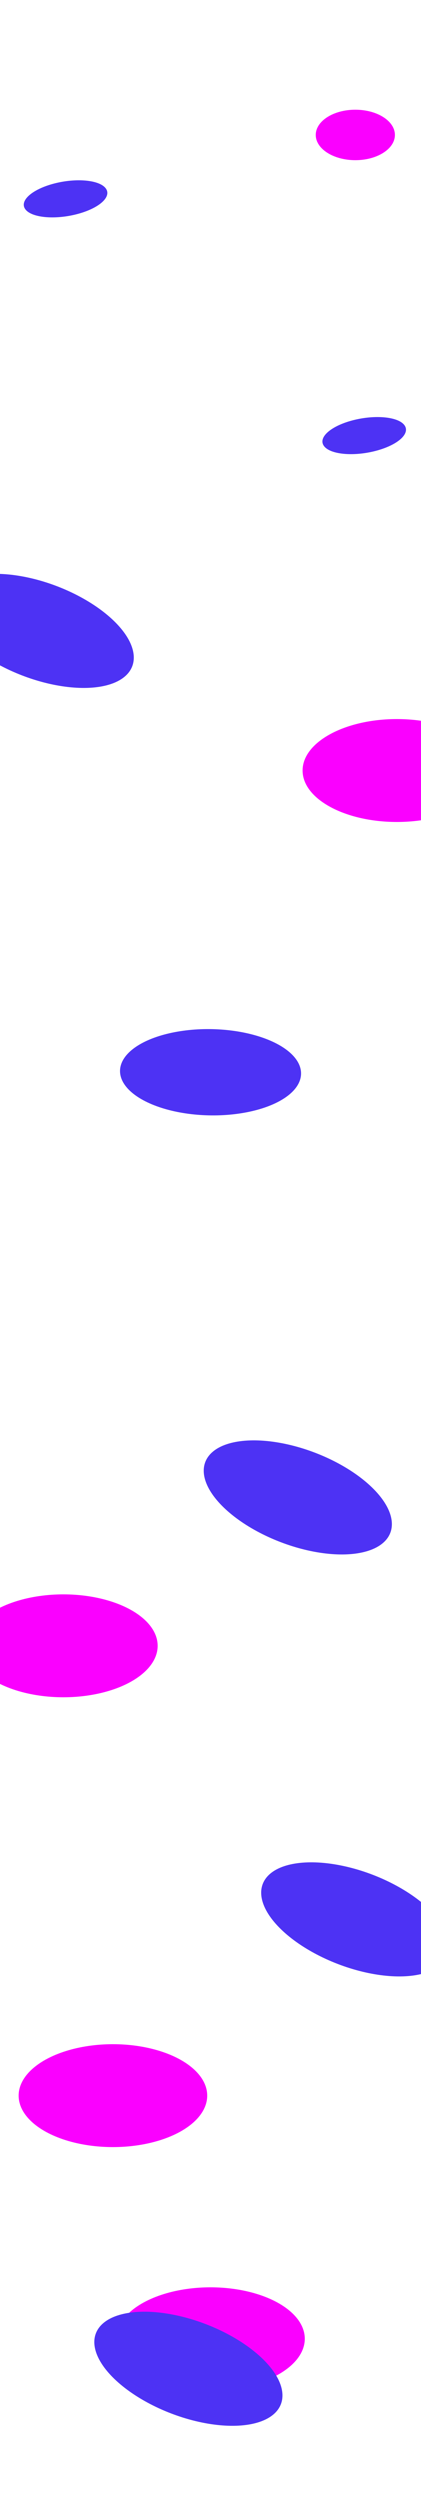 <svg width="1920" height="11393" viewBox="0 0 1920 11393" fill="none" xmlns="http://www.w3.org/2000/svg">
<g filter="url(#filter0_f_130_203)">
<ellipse cx="1620.5" cy="615" rx="180.5" ry="115" fill="#FA00FF"/>
</g>
<g filter="url(#filter1_f_130_203)">
<ellipse cx="190.99" cy="83.594" rx="190.99" ry="83.594" transform="matrix(0.973 -0.23 0.504 0.864 1433 1956.87)" fill="#4D32F4"/>
</g>
<g filter="url(#filter2_f_130_203)">
<path d="M2240 3511.5C2240 3641.01 2047.48 3746 1810 3746C1572.52 3746 1380 3641.01 1380 3511.5C1380 3381.99 1572.52 3277 1810 3277C2047.48 3277 2240 3381.99 2240 3511.5Z" fill="#FA00FF"/>
</g>
<g filter="url(#filter3_f_130_203)">
<ellipse cx="960" cy="10658.5" rx="430" ry="234.5" fill="#FA00FF"/>
</g>
<g filter="url(#filter4_f_130_203)">
<ellipse cx="515" cy="9550.5" rx="430" ry="234.5" fill="#FA00FF"/>
</g>
<g filter="url(#filter5_f_130_203)">
<ellipse cx="341.505" cy="367.304" rx="341.505" ry="367.304" transform="matrix(0.991 -0.133 0.718 0.697 -421 2664.6)" fill="#4D32F4"/>
</g>
<g filter="url(#filter6_f_130_203)">
<ellipse cx="341.505" cy="367.304" rx="341.505" ry="367.304" transform="matrix(0.991 -0.133 0.718 0.697 257 10584.6)" fill="#4D32F4"/>
</g>
<g filter="url(#filter7_f_130_203)">
<ellipse cx="298.264" cy="346.71" rx="298.264" ry="346.71" transform="matrix(0.863 -0.504 0.931 0.366 380 4910)" fill="#4D32F4"/>
</g>
<g filter="url(#filter8_f_130_203)">
<ellipse cx="289" cy="7500.5" rx="430" ry="234.5" fill="#FA00FF"/>
</g>
<g filter="url(#filter9_f_130_203)">
<ellipse cx="341.505" cy="367.304" rx="341.505" ry="367.304" transform="matrix(0.991 -0.133 0.718 0.697 1018 8536.6)" fill="#4D32F4"/>
</g>
<g filter="url(#filter10_f_130_203)">
<ellipse cx="341.505" cy="367.304" rx="341.505" ry="367.304" transform="matrix(0.991 -0.133 0.718 0.697 756 6613.6)" fill="#4D32F4"/>
</g>
<g filter="url(#filter11_f_130_203)">
<ellipse cx="190.99" cy="83.594" rx="190.99" ry="83.594" transform="matrix(0.973 -0.23 0.504 0.864 71 877.873)" fill="#4D32F4"/>
</g>
<defs>
<filter id="filter0_f_130_203" x="940" y="0" width="1361" height="1230" filterUnits="userSpaceOnUse" color-interpolation-filters="sRGB">
<feFlood flood-opacity="0" result="BackgroundImageFix"/>
<feBlend mode="normal" in="SourceGraphic" in2="BackgroundImageFix" result="shape"/>
<feGaussianBlur stdDeviation="250" result="effect1_foregroundBlur_130_203"/>
</filter>
<filter id="filter1_f_130_203" x="1202.36" y="1632.61" width="917.241" height="705.078" filterUnits="userSpaceOnUse" color-interpolation-filters="sRGB">
<feFlood flood-opacity="0" result="BackgroundImageFix"/>
<feBlend mode="normal" in="SourceGraphic" in2="BackgroundImageFix" result="shape"/>
<feGaussianBlur stdDeviation="134" result="effect1_foregroundBlur_130_203"/>
</filter>
<filter id="filter2_f_130_203" x="880" y="2777" width="1860" height="1469" filterUnits="userSpaceOnUse" color-interpolation-filters="sRGB">
<feFlood flood-opacity="0" result="BackgroundImageFix"/>
<feBlend mode="normal" in="SourceGraphic" in2="BackgroundImageFix" result="shape"/>
<feGaussianBlur stdDeviation="250" result="effect1_foregroundBlur_130_203"/>
</filter>
<filter id="filter3_f_130_203" x="30" y="9924" width="1860" height="1469" filterUnits="userSpaceOnUse" color-interpolation-filters="sRGB">
<feFlood flood-opacity="0" result="BackgroundImageFix"/>
<feBlend mode="normal" in="SourceGraphic" in2="BackgroundImageFix" result="shape"/>
<feGaussianBlur stdDeviation="250" result="effect1_foregroundBlur_130_203"/>
</filter>
<filter id="filter4_f_130_203" x="-415" y="8816" width="1860" height="1469" filterUnits="userSpaceOnUse" color-interpolation-filters="sRGB">
<feFlood flood-opacity="0" result="BackgroundImageFix"/>
<feBlend mode="normal" in="SourceGraphic" in2="BackgroundImageFix" result="shape"/>
<feGaussianBlur stdDeviation="250" result="effect1_foregroundBlur_130_203"/>
</filter>
<filter id="filter5_f_130_203" x="-515.974" y="2347.28" width="1394.01" height="1055.74" filterUnits="userSpaceOnUse" color-interpolation-filters="sRGB">
<feFlood flood-opacity="0" result="BackgroundImageFix"/>
<feBlend mode="normal" in="SourceGraphic" in2="BackgroundImageFix" result="shape"/>
<feGaussianBlur stdDeviation="134" result="effect1_foregroundBlur_130_203"/>
</filter>
<filter id="filter6_f_130_203" x="162.026" y="10267.3" width="1394.01" height="1055.74" filterUnits="userSpaceOnUse" color-interpolation-filters="sRGB">
<feFlood flood-opacity="0" result="BackgroundImageFix"/>
<feBlend mode="normal" in="SourceGraphic" in2="BackgroundImageFix" result="shape"/>
<feGaussianBlur stdDeviation="134" result="effect1_foregroundBlur_130_203"/>
</filter>
<filter id="filter7_f_130_203" x="279.337" y="4421.62" width="1361.66" height="929.729" filterUnits="userSpaceOnUse" color-interpolation-filters="sRGB">
<feFlood flood-opacity="0" result="BackgroundImageFix"/>
<feBlend mode="normal" in="SourceGraphic" in2="BackgroundImageFix" result="shape"/>
<feGaussianBlur stdDeviation="134" result="effect1_foregroundBlur_130_203"/>
</filter>
<filter id="filter8_f_130_203" x="-641" y="6766" width="1860" height="1469" filterUnits="userSpaceOnUse" color-interpolation-filters="sRGB">
<feFlood flood-opacity="0" result="BackgroundImageFix"/>
<feBlend mode="normal" in="SourceGraphic" in2="BackgroundImageFix" result="shape"/>
<feGaussianBlur stdDeviation="250" result="effect1_foregroundBlur_130_203"/>
</filter>
<filter id="filter9_f_130_203" x="923.026" y="8219.28" width="1394.01" height="1055.74" filterUnits="userSpaceOnUse" color-interpolation-filters="sRGB">
<feFlood flood-opacity="0" result="BackgroundImageFix"/>
<feBlend mode="normal" in="SourceGraphic" in2="BackgroundImageFix" result="shape"/>
<feGaussianBlur stdDeviation="134" result="effect1_foregroundBlur_130_203"/>
</filter>
<filter id="filter10_f_130_203" x="661.026" y="6296.28" width="1394.01" height="1055.74" filterUnits="userSpaceOnUse" color-interpolation-filters="sRGB">
<feFlood flood-opacity="0" result="BackgroundImageFix"/>
<feBlend mode="normal" in="SourceGraphic" in2="BackgroundImageFix" result="shape"/>
<feGaussianBlur stdDeviation="134" result="effect1_foregroundBlur_130_203"/>
</filter>
<filter id="filter11_f_130_203" x="-159.64" y="553.608" width="917.241" height="705.078" filterUnits="userSpaceOnUse" color-interpolation-filters="sRGB">
<feFlood flood-opacity="0" result="BackgroundImageFix"/>
<feBlend mode="normal" in="SourceGraphic" in2="BackgroundImageFix" result="shape"/>
<feGaussianBlur stdDeviation="134" result="effect1_foregroundBlur_130_203"/>
</filter>
</defs>
</svg>
